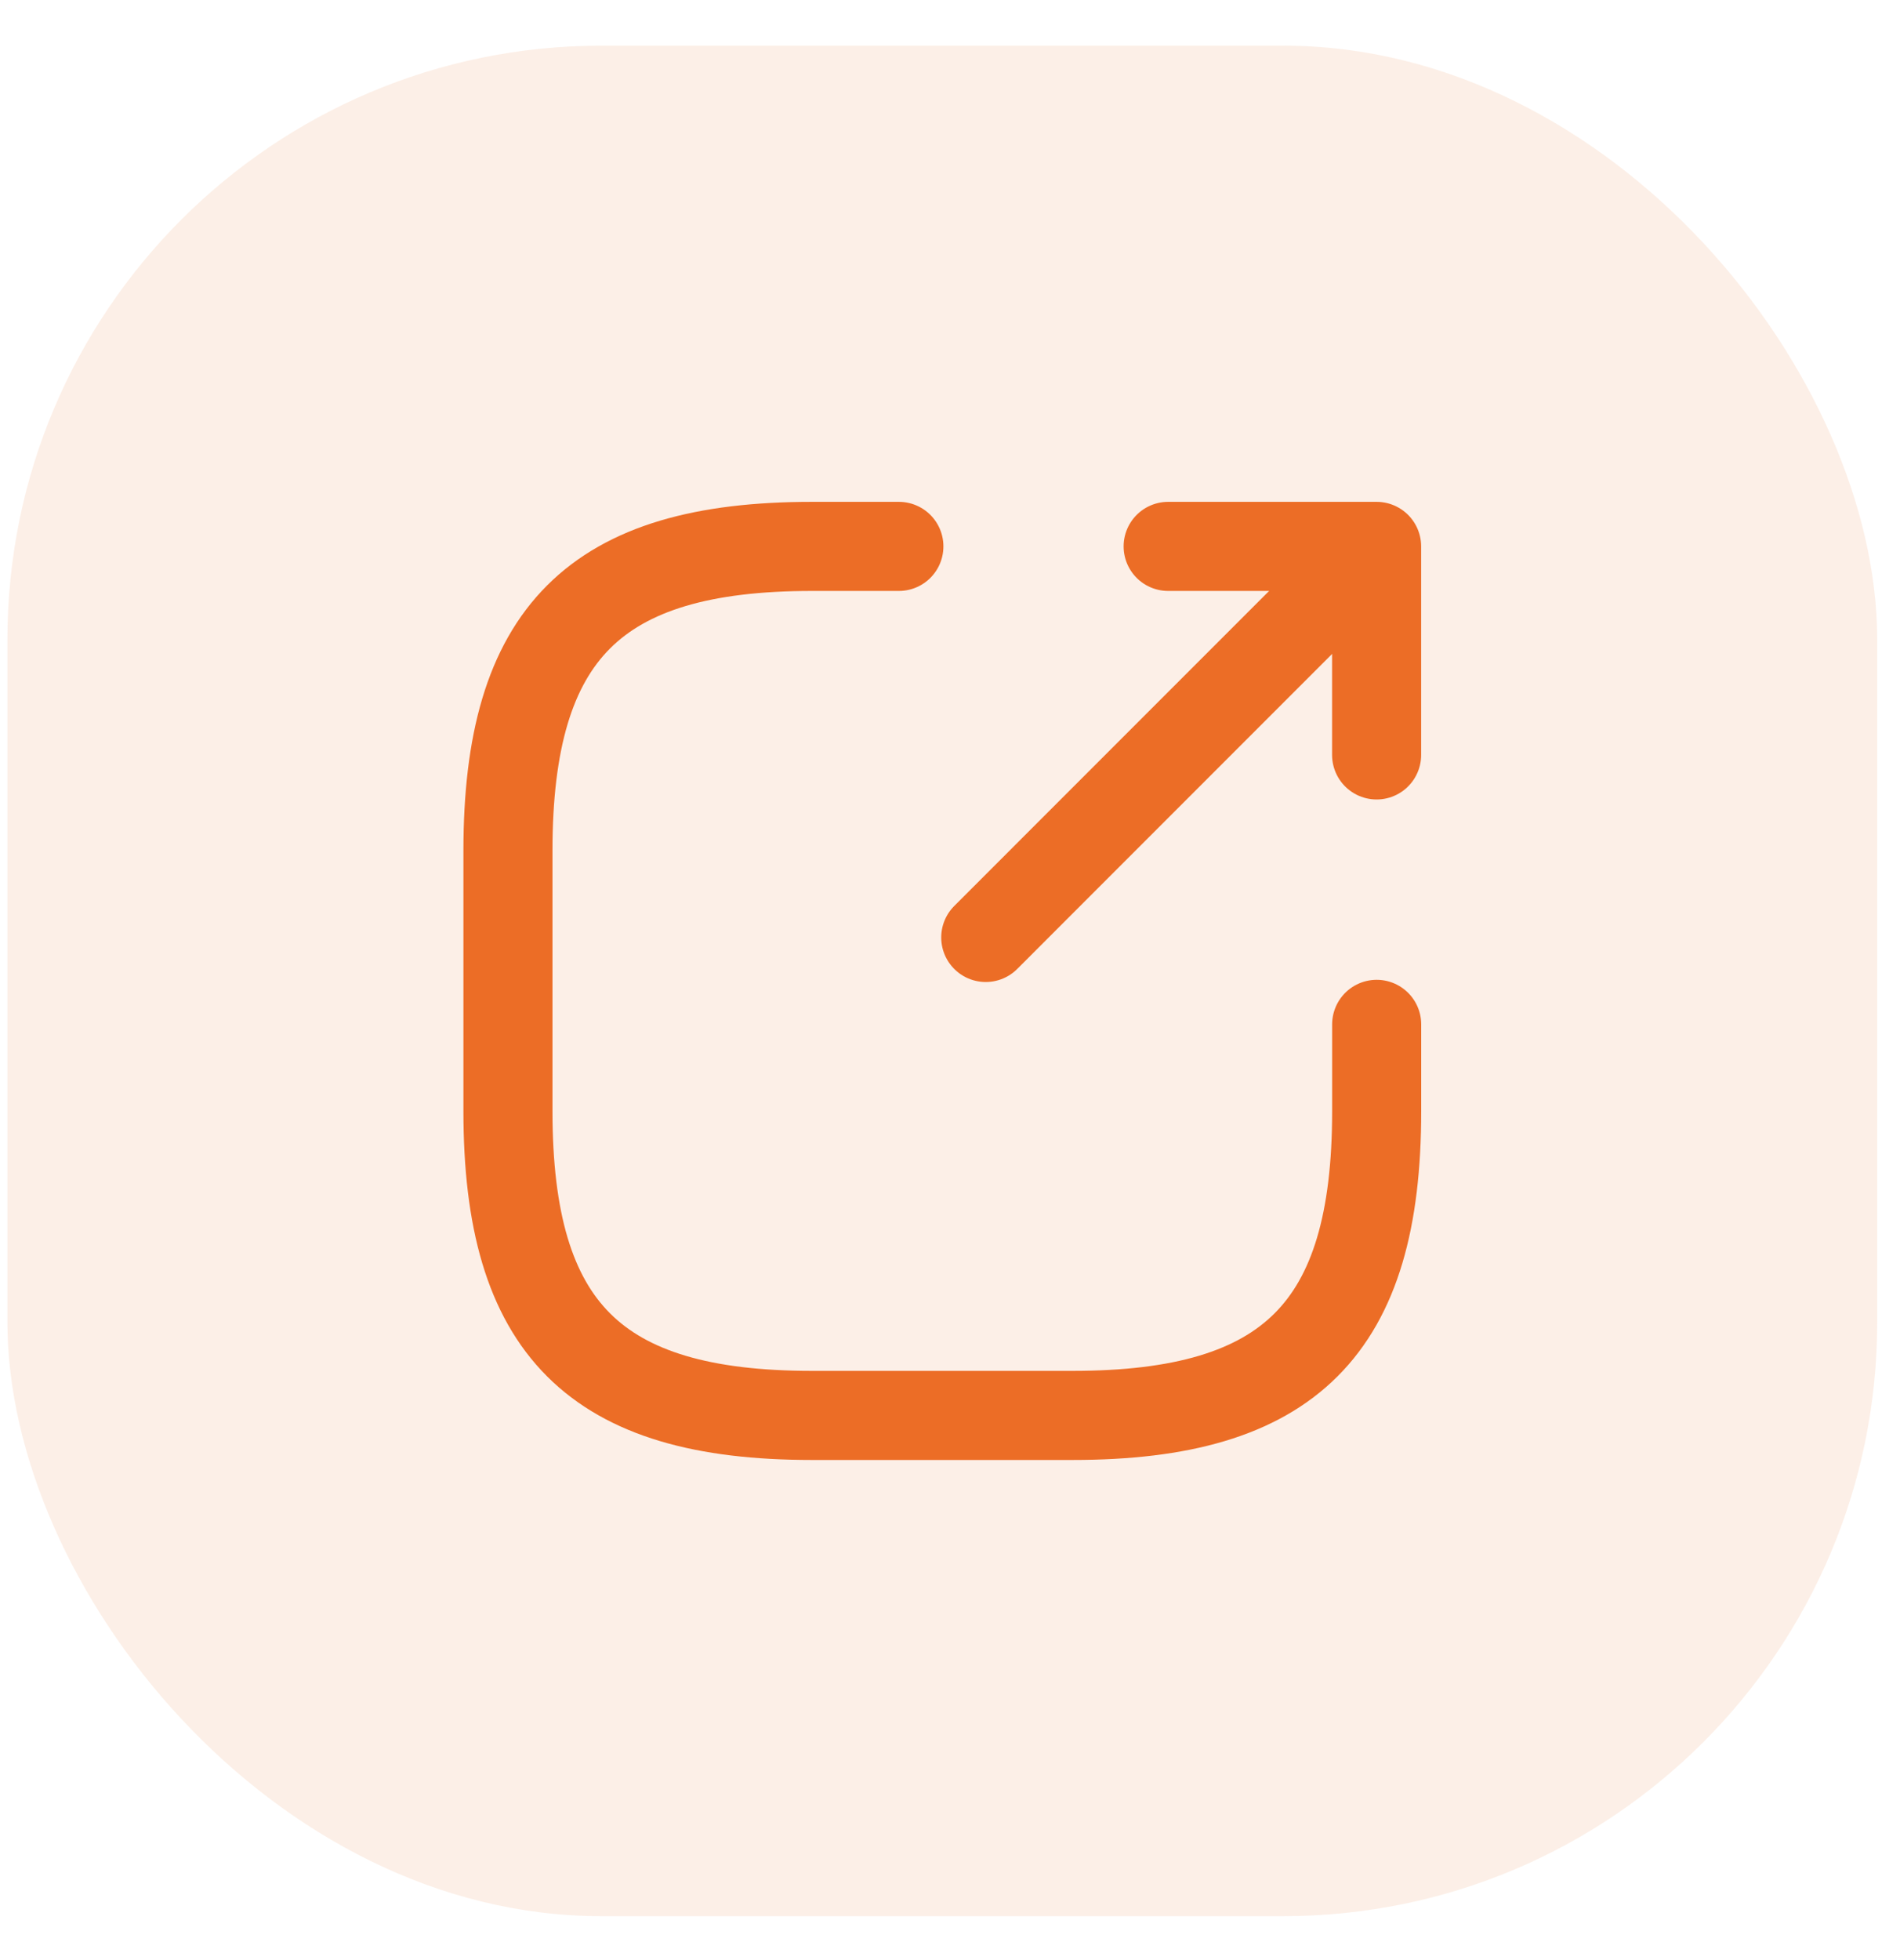 <svg width="32" height="33" viewBox="0 0 32 33" fill="none" xmlns="http://www.w3.org/2000/svg">
<rect opacity="0.5" x="0.125" y="0.769" width="31.491" height="31.491" rx="10" fill="#FBE1D0"/>
<path d="M16.602 15.783L22.6 9.784" stroke="#EC6D26" stroke-width="1.5" stroke-linecap="round" stroke-linejoin="round"/>
<path d="M23.185 12.71V9.199H19.674" stroke="#EC6D26" stroke-width="1.5" stroke-linecap="round" stroke-linejoin="round"/>
<path d="M15.139 9.199H13.675C10.018 9.199 8.555 10.662 8.555 14.32V18.709C8.555 22.367 10.018 23.83 13.675 23.83H18.065C21.723 23.83 23.186 22.367 23.186 18.709V17.246" stroke="#EC6D26" stroke-width="1.5" stroke-linecap="round" stroke-linejoin="round"/>
</svg>
